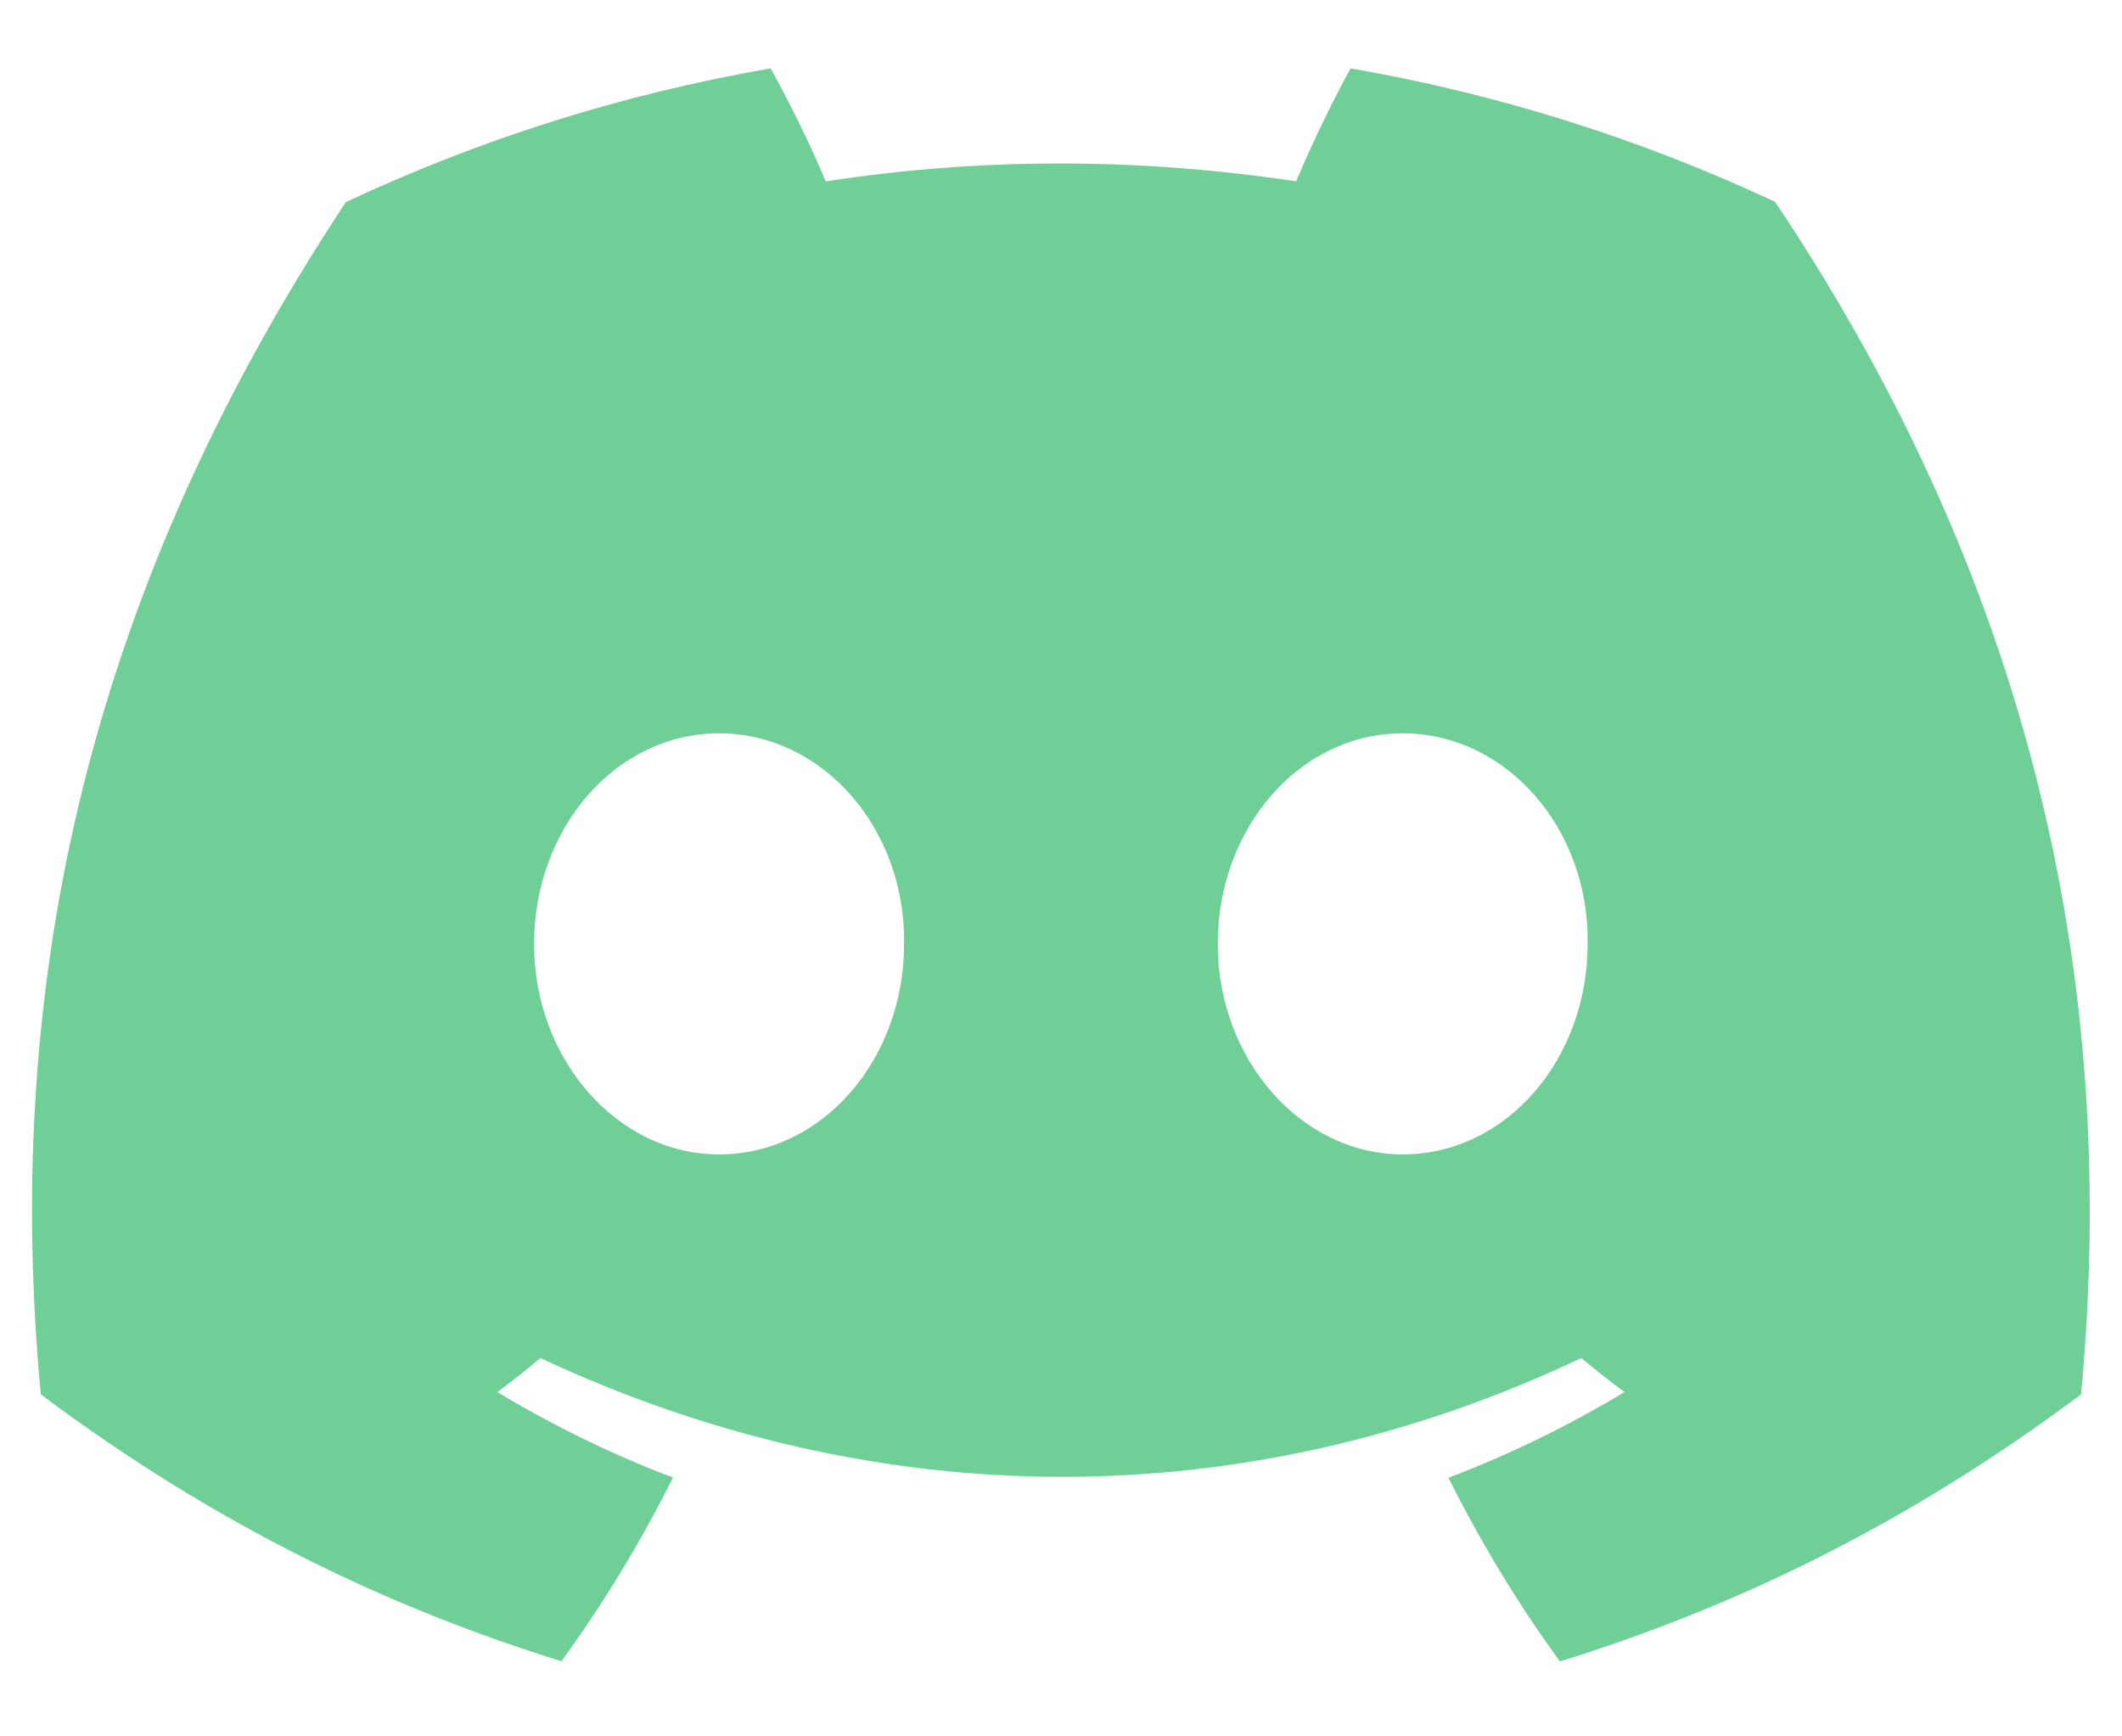<svg width="22" height="18" viewBox="0 0 22 18" fill="none" xmlns="http://www.w3.org/2000/svg">
<path d="M18.403 2.092C17.022 1.446 15.546 0.976 14.002 0.709C13.813 1.052 13.591 1.513 13.438 1.88C11.797 1.633 10.171 1.633 8.561 1.88C8.408 1.513 8.181 1.052 7.99 0.709C6.445 0.976 4.966 1.448 3.586 2.095C0.8 6.305 0.045 10.409 0.423 14.455C2.27 15.835 4.06 16.673 5.821 17.221C6.255 16.623 6.643 15.987 6.977 15.317C6.341 15.076 5.732 14.777 5.156 14.431C5.309 14.318 5.458 14.2 5.602 14.078C9.113 15.72 12.927 15.72 16.395 14.078C16.541 14.2 16.69 14.318 16.841 14.431C16.264 14.779 15.653 15.077 15.017 15.319C15.351 15.987 15.737 16.625 16.173 17.223C17.935 16.675 19.727 15.837 21.575 14.455C22.018 9.765 20.818 5.698 18.403 2.092ZM7.455 11.967C6.401 11.967 5.537 10.983 5.537 9.785C5.537 8.587 6.383 7.602 7.455 7.602C8.527 7.602 9.391 8.586 9.373 9.785C9.374 10.983 8.527 11.967 7.455 11.967ZM14.543 11.967C13.489 11.967 12.625 10.983 12.625 9.785C12.625 8.587 13.47 7.602 14.543 7.602C15.615 7.602 16.479 8.586 16.46 9.785C16.46 10.983 15.615 11.967 14.543 11.967Z" fill="#6FCF97"/>
</svg>
